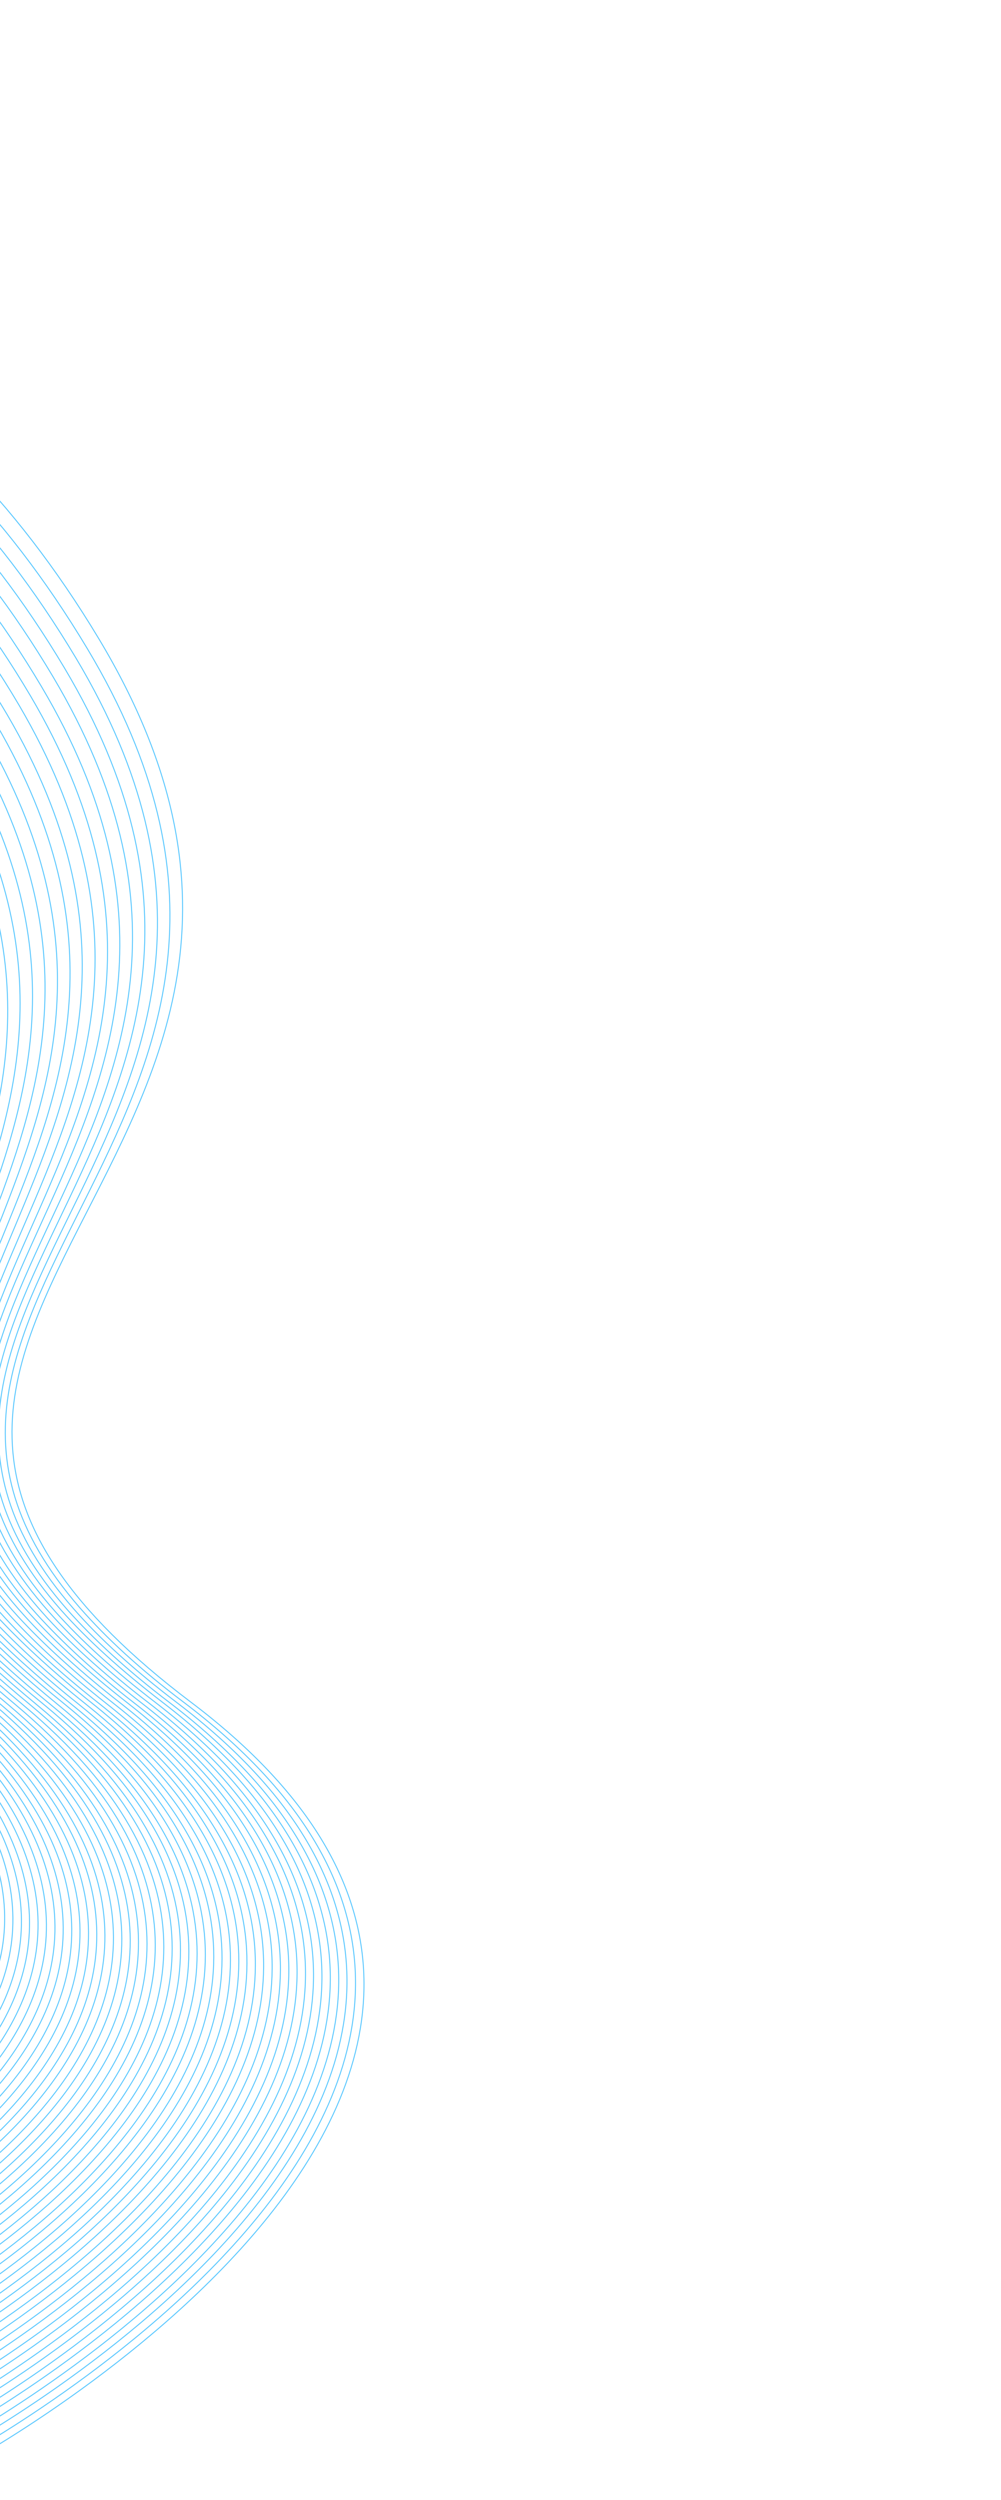 <svg width="360" height="899" viewBox="0 0 360 899" fill="none" xmlns="http://www.w3.org/2000/svg">
<path d="M-12.617 886.144C-12.617 886.144 246.207 746.176 68.719 612.142C-108.769 478.108 149.323 419.009 35.542 229.691C-87.806 24.435 -286.244 105.35 -286.244 105.35" stroke="#61CAFF" stroke-width="0.37" stroke-miterlimit="10"/>
<path d="M-14.334 883.916C-14.334 883.916 242.166 745.766 66.163 612.194C50.383 600.315 38.154 588.954 28.69 578.128C-67.27 467.83 133.267 403.201 31.384 233.218C-89.838 30.968 -285.081 109.359 -287.541 109.31" stroke="#61CAFF" stroke-width="0.37" stroke-miterlimit="10"/>
<path d="M-16.151 881.592C-16.151 881.592 238.121 745.159 63.607 612.245C48.123 600.459 35.898 589.295 26.434 578.469C-69.113 469.146 127.488 404.399 27.322 236.644C-91.874 37.304 -283.818 113.465 -288.646 113.07" stroke="#61CAFF" stroke-width="0.37" stroke-miterlimit="10"/>
<path d="M-17.868 879.364C-17.868 879.364 234.277 744.744 61.051 612.297C45.667 600.606 33.639 589.438 24.179 578.809C-70.955 470.461 121.709 405.597 23.163 240.17C-93.906 43.836 -282.555 117.57 -289.943 117.031" stroke="#61CAFF" stroke-width="0.37" stroke-miterlimit="10"/>
<path d="M-19.685 877.04C-19.685 877.04 230.231 744.137 58.59 612.248C43.504 600.65 31.479 589.679 22.019 579.049C-72.701 471.677 116.025 406.695 19.096 243.399C-95.847 50.072 -281.2 121.379 -291.048 120.791" stroke="#61CAFF" stroke-width="0.37" stroke-miterlimit="10"/>
<path d="M-21.402 874.813C-21.402 874.813 226.287 743.627 56.034 612.299C41.048 600.798 29.124 589.923 19.764 579.39C-74.543 472.993 110.146 407.798 14.938 246.926C-97.879 56.605 -280.033 125.586 -292.345 124.752" stroke="#61CAFF" stroke-width="0.37" stroke-miterlimit="10"/>
<path d="M-23.22 872.489C-23.22 872.489 222.342 743.116 53.477 612.351C38.692 601.042 26.965 590.163 17.605 579.63C-76.193 474.108 104.367 408.996 10.972 250.252C-99.819 62.841 -278.678 129.395 -293.354 128.411" stroke="#61CAFF" stroke-width="0.37" stroke-miterlimit="10"/>
<path d="M-24.936 870.26C-24.936 870.26 218.687 742.304 50.921 612.402C36.333 601.089 24.609 590.407 15.35 579.97C-78.035 475.423 98.588 410.194 6.91 253.678C-101.755 69.273 -277.415 133.5 -294.554 132.271" stroke="#61CAFF" stroke-width="0.37" stroke-miterlimit="10"/>
<path d="M-26.754 867.936C-26.754 867.936 214.738 741.597 48.365 612.454C33.977 601.333 22.45 590.647 13.094 580.311C-79.878 476.739 92.708 411.296 2.651 257.108C-103.888 75.71 -276.252 137.509 -295.952 136.136" stroke="#61CAFF" stroke-width="0.37" stroke-miterlimit="10"/>
<path d="M-28.471 865.709C-28.471 865.709 210.793 741.086 45.905 612.405C31.713 601.281 20.19 590.791 10.935 580.551C-81.624 477.955 87.025 412.394 -1.315 260.434C-105.728 82.042 -274.893 141.515 -296.956 139.992" stroke="#61CAFF" stroke-width="0.37" stroke-miterlimit="10"/>
<path d="M-30.288 863.385C-30.288 863.385 206.848 740.575 43.348 612.456C29.357 601.525 17.935 591.132 8.679 580.892C-83.466 479.271 81.246 413.592 -5.473 263.96C-107.861 88.479 -273.73 145.524 -298.158 143.852" stroke="#61CAFF" stroke-width="0.37" stroke-miterlimit="10"/>
<path d="M-32.005 861.157C-32.005 861.157 203 739.965 40.792 612.508C26.998 601.573 15.676 591.276 6.424 581.232C-85.208 480.683 75.467 414.791 -9.535 267.386C-109.796 94.911 -272.371 149.53 -299.358 147.713" stroke="#61CAFF" stroke-width="0.37" stroke-miterlimit="10"/>
<path d="M-33.822 858.833C-33.822 858.833 198.955 739.357 38.236 612.56C24.642 601.817 13.42 591.616 4.169 581.573C-87.151 481.903 69.88 415.789 -13.794 270.816C-111.636 101.244 -271.304 153.64 -300.756 151.577" stroke="#61CAFF" stroke-width="0.37" stroke-miterlimit="10"/>
<path d="M-35.539 856.605C-35.539 856.605 195.11 738.943 35.679 612.611C22.186 601.965 11.064 591.861 1.913 581.914C-88.993 483.218 64.101 416.987 -17.856 274.242C-113.576 107.48 -269.945 157.645 -301.857 155.534" stroke="#61CAFF" stroke-width="0.37" stroke-miterlimit="10"/>
<path d="M-37.357 854.281C-37.357 854.281 191.065 738.336 33.219 612.562C20.023 602.008 9.002 592 -0.246 582.154C-90.639 484.53 58.318 417.989 -21.918 277.668C-115.512 113.912 -268.682 161.751 -302.961 159.294" stroke="#61CAFF" stroke-width="0.37" stroke-miterlimit="10"/>
<path d="M-39.074 852.053C-39.074 852.053 187.217 737.725 30.763 612.71C17.667 602.252 6.746 592.341 -2.401 582.59C-92.381 485.942 52.639 419.283 -25.88 281.191C-117.348 120.441 -267.322 165.756 -304.062 163.25" stroke="#61CAFF" stroke-width="0.37" stroke-miterlimit="10"/>
<path d="M-40.791 849.825C-40.791 849.825 183.272 737.214 28.207 612.761C15.312 602.496 4.587 592.581 -4.656 582.931C-94.223 487.258 46.86 420.482 -30.139 284.621C-119.481 126.877 -266.256 169.866 -305.459 167.114" stroke="#61CAFF" stroke-width="0.37" stroke-miterlimit="10"/>
<path d="M-42.609 847.502C-42.609 847.502 179.327 736.703 25.65 612.813C12.951 602.544 2.231 592.825 -6.913 583.272C-96.066 488.574 41.08 421.68 -34.202 288.047C-121.417 133.31 -264.897 173.872 -306.661 170.975" stroke="#61CAFF" stroke-width="0.37" stroke-miterlimit="10"/>
<path d="M-44.325 845.273C-44.325 845.273 175.383 736.192 23.19 612.763C10.692 602.687 0.072 593.065 -8.975 583.411C-97.619 489.588 35.394 422.581 -38.167 291.372C-123.16 139.541 -263.441 177.776 -307.665 174.831" stroke="#61CAFF" stroke-width="0.37" stroke-miterlimit="10"/>
<path d="M-46.143 842.95C-46.143 842.95 171.434 735.485 20.634 612.815C8.433 602.831 -2.188 593.209 -11.23 583.752C-99.654 491.105 29.614 423.78 -42.23 294.799C-125.197 145.878 -262.279 181.786 -308.77 178.591" stroke="#61CAFF" stroke-width="0.37" stroke-miterlimit="10"/>
<path d="M-47.859 840.722C-47.859 840.722 167.59 735.071 18.078 612.867C5.977 602.98 -4.443 593.55 -13.486 584.093C-101.497 492.421 23.835 424.979 -46.392 298.129C-127.233 152.214 -261.019 185.695 -310.071 182.355" stroke="#61CAFF" stroke-width="0.37" stroke-miterlimit="10"/>
<path d="M-49.581 838.298C-49.581 838.298 163.641 734.363 15.618 612.818C3.717 603.123 -6.702 593.694 -15.545 584.429C-103.143 493.733 18.253 426.173 -50.354 301.651C-129.069 158.743 -259.656 189.897 -311.171 186.312" stroke="#61CAFF" stroke-width="0.37" stroke-miterlimit="10"/>
<path d="M-51.297 836.07C-51.297 836.07 159.696 733.853 13.062 612.87C1.358 603.171 -8.861 593.934 -17.8 584.77C-104.985 495.049 12.373 427.275 -54.416 305.077C-131.004 165.175 -258.296 193.903 -312.272 190.268" stroke="#61CAFF" stroke-width="0.37" stroke-miterlimit="10"/>
<path d="M-53.114 833.746C-53.114 833.746 155.751 733.342 10.601 612.821C-0.902 603.314 -11.12 594.078 -19.959 585.009C-106.731 496.264 6.69 428.373 -58.578 308.407C-133.041 171.511 -257.037 197.812 -313.477 193.932" stroke="#61CAFF" stroke-width="0.37" stroke-miterlimit="10"/>
<path d="M-54.831 831.518C-54.831 831.518 151.807 732.831 8.045 612.872C-3.261 603.362 -13.376 594.418 -22.214 585.35C-108.573 497.58 0.911 429.571 -62.641 311.833C-135.077 177.847 -255.875 201.821 -314.678 197.792" stroke="#61CAFF" stroke-width="0.37" stroke-miterlimit="10"/>
<path d="M-56.649 829.194C-56.649 829.194 147.761 732.224 5.488 612.924C-5.618 603.606 -15.636 594.562 -24.47 585.69C-110.416 498.896 -4.868 430.769 -66.8 315.359C-137.11 184.38 -254.612 205.927 -315.976 201.753" stroke="#61CAFF" stroke-width="0.37" stroke-miterlimit="10"/>
<path d="M-58.366 826.966C-58.366 826.966 143.917 731.81 2.932 612.975C-8.073 603.754 -17.891 594.902 -26.725 586.031C-112.258 500.211 -10.747 431.871 -70.861 318.786C-138.949 190.713 -253.349 210.033 -317.076 205.709" stroke="#61CAFF" stroke-width="0.37" stroke-miterlimit="10"/>
<path d="M-60.183 824.642C-60.183 824.642 139.872 731.202 0.376 613.026C-10.333 603.898 -20.151 595.046 -28.981 586.371C-114.1 501.527 -16.527 433.07 -75.121 322.215C-141.082 197.149 -252.186 214.042 -318.377 209.473" stroke="#61CAFF" stroke-width="0.37" stroke-miterlimit="10"/>
<path d="M-61.901 822.414C-61.901 822.414 135.927 730.692 -2.085 612.978C-12.693 603.946 -22.31 595.287 -31.14 586.612C-115.847 502.743 -22.21 434.168 -79.087 325.542C-143.023 203.385 -250.927 217.951 -319.482 213.233" stroke="#61CAFF" stroke-width="0.37" stroke-miterlimit="10"/>
<path d="M-63.718 820.09C-63.718 820.09 131.982 730.181 -4.641 613.029C-15.049 604.189 -24.666 595.531 -33.396 586.952C-117.689 504.058 -28.09 435.27 -83.245 329.068C-145.055 209.918 -249.664 222.057 -320.779 217.194" stroke="#61CAFF" stroke-width="0.37" stroke-miterlimit="10"/>
<path d="M-65.435 817.862C-65.435 817.862 128.037 729.67 -7.197 613.081C-17.408 604.237 -26.825 595.771 -35.555 587.192C-119.238 505.27 -33.772 436.368 -87.211 332.393C-146.895 216.25 -248.209 225.962 -321.884 220.954" stroke="#61CAFF" stroke-width="0.37" stroke-miterlimit="10"/>
<path d="M-67.252 815.538C-67.252 815.538 123.992 729.063 -9.754 613.132C-19.764 604.481 -29.18 596.015 -37.81 587.533C-121.081 506.586 -39.552 437.566 -91.374 335.723C-148.931 222.586 -247.046 229.972 -322.989 224.714" stroke="#61CAFF" stroke-width="0.37" stroke-miterlimit="10"/>
<path d="M-68.969 813.311C-68.969 813.311 120.148 728.649 -12.214 613.083C-22.124 604.529 -31.34 596.255 -39.97 587.773C-122.442 507.4 -45.235 438.664 -95.436 339.15C-150.867 229.019 -245.687 233.977 -324.19 228.574" stroke="#61CAFF" stroke-width="0.37" stroke-miterlimit="10"/>
<path d="M-70.687 811.083C-70.687 811.083 116.203 728.138 -14.67 613.231C-24.283 604.769 -33.499 596.495 -42.125 588.21C-124.184 508.812 -51.014 439.863 -99.398 342.672C-152.803 235.451 -244.424 238.083 -325.29 232.531" stroke="#61CAFF" stroke-width="0.37" stroke-miterlimit="10"/>
<path d="M-72.503 808.759C-72.503 808.759 112.259 727.628 -17.326 613.186C-26.839 604.821 -35.854 596.74 -44.48 588.454C-126.511 510.433 -56.989 441.065 -103.656 346.102C-154.936 241.888 -243.261 242.092 -326.688 236.395" stroke="#61CAFF" stroke-width="0.37" stroke-miterlimit="10"/>
<path d="M-74.221 806.531C-74.221 806.531 108.314 727.117 -19.782 613.334C-28.998 605.06 -38.014 596.98 -46.636 588.891C-128.254 511.845 -62.669 442.36 -107.719 349.528C-156.872 248.32 -241.901 246.098 -327.789 240.352" stroke="#61CAFF" stroke-width="0.37" stroke-miterlimit="10"/>
<path d="M-76.038 804.207C-76.038 804.207 104.268 726.51 -22.339 613.386C-31.455 605.209 -40.269 597.321 -48.891 589.232C-130.096 513.161 -68.448 443.558 -111.877 353.055C-158.905 254.853 -240.735 250.304 -328.99 244.212" stroke="#61CAFF" stroke-width="0.37" stroke-miterlimit="10"/>
<path d="M-77.755 801.979C-77.755 801.979 100.328 726.195 -24.799 613.337C-33.714 605.352 -42.528 597.464 -51.05 589.471C-131.842 514.376 -74.231 444.559 -115.843 356.38C-160.844 261.088 -239.279 254.209 -330.094 247.972" stroke="#61CAFF" stroke-width="0.37" stroke-miterlimit="10"/>
<path d="M-79.572 799.655C-79.572 799.655 96.283 725.588 -27.355 613.388C-36.073 605.4 -44.687 597.704 -53.305 589.812C-133.588 515.592 -80.01 445.758 -120.001 359.907C-162.877 267.621 -238.212 258.319 -331.391 251.933" stroke="#61CAFF" stroke-width="0.37" stroke-miterlimit="10"/>
<path d="M-81.289 797.428C-81.289 797.428 92.338 725.078 -29.911 613.44C-38.429 605.644 -47.043 597.949 -55.561 590.153C-135.43 516.908 -85.885 447.057 -124.164 363.237C-164.913 273.958 -236.953 262.228 -332.692 255.697" stroke="#61CAFF" stroke-width="0.37" stroke-miterlimit="10"/>
<path d="M-83.106 795.103C-83.106 795.103 88.297 724.667 -32.468 613.491C-40.885 605.792 -49.202 598.189 -57.816 590.493C-137.176 518.123 -91.765 448.159 -128.322 366.763C-167.041 280.591 -235.786 266.434 -333.793 259.653" stroke="#61CAFF" stroke-width="0.37" stroke-miterlimit="10"/>
<path d="M-84.728 792.775C-84.728 792.775 84.448 724.056 -34.928 613.443C-43.049 605.836 -51.462 598.333 -59.976 590.734C-138.826 519.239 -97.448 449.257 -132.289 370.089C-168.982 286.827 -234.332 270.339 -334.898 263.413" stroke="#61CAFF" stroke-width="0.37" stroke-miterlimit="10"/>
<path d="M-86.544 790.451C-86.544 790.451 80.307 723.549 -37.388 613.394C-45.308 605.979 -53.525 598.472 -62.038 590.873C-140.476 520.354 -103.034 450.254 -136.254 373.414C-170.822 293.159 -232.976 274.148 -336.003 267.173" stroke="#61CAFF" stroke-width="0.37" stroke-miterlimit="10"/>
<path d="M-88.261 788.223C-88.261 788.223 76.463 723.135 -39.944 613.445C-47.763 606.127 -55.78 598.813 -64.293 591.214C-142.318 521.67 -109.01 451.457 -140.416 376.744C-172.857 299.495 -231.812 278.157 -337.303 270.937" stroke="#61CAFF" stroke-width="0.37" stroke-miterlimit="10"/>
<path d="M-90.079 785.899C-90.079 785.899 72.321 722.628 -42.501 613.496C-50.024 606.271 -58.136 599.057 -66.55 591.554C-144.061 523.081 -114.79 452.655 -144.479 380.17C-174.991 305.931 -230.454 282.162 -338.308 274.793" stroke="#61CAFF" stroke-width="0.37" stroke-miterlimit="10"/>
<path d="M-91.796 783.672C-91.796 783.672 69.34 721.115 -45.057 613.548C-52.576 606.519 -60.295 599.298 -68.805 591.895C-145.903 524.398 -120.665 453.954 -148.638 383.697C-177.023 312.464 -229.287 286.369 -339.606 278.754" stroke="#61CAFF" stroke-width="0.37" stroke-miterlimit="10"/>
<path d="M-93.613 781.348C-93.613 781.348 65.202 720.805 -47.517 613.5C-54.739 606.563 -62.555 599.441 -70.864 592.232C-147.548 525.709 -126.348 455.052 -152.503 387.119C-178.863 318.797 -227.731 290.371 -340.61 282.611" stroke="#61CAFF" stroke-width="0.37" stroke-miterlimit="10"/>
<path d="M-95.33 779.119C-95.33 779.119 60.294 721.296 -50.073 613.55C-57.098 606.61 -64.713 599.681 -73.119 592.571C-149.391 527.025 -132.223 456.35 -156.762 390.548C-181.092 325.333 -226.765 294.383 -342.007 286.474" stroke="#61CAFF" stroke-width="0.37" stroke-miterlimit="10"/>
<path d="M-97.047 776.892C-97.047 776.892 56.253 720.887 -52.529 613.699C-59.354 606.951 -66.969 600.022 -75.274 593.009C-151.133 528.437 -138.003 457.549 -160.724 394.072C-182.927 331.862 -225.305 298.486 -342.911 290.428" stroke="#61CAFF" stroke-width="0.37" stroke-miterlimit="10"/>
<path d="M-98.865 774.568C-98.865 774.568 52.019 720.676 -55.187 613.653C-61.911 607.002 -69.325 600.266 -77.63 593.253C-153.076 529.656 -143.979 458.751 -164.983 397.501C-185.257 338.302 -224.143 302.495 -344.309 294.291" stroke="#61CAFF" stroke-width="0.37" stroke-miterlimit="10"/>
<path d="M-100.581 772.34C-100.581 772.34 48.075 720.165 -57.642 613.801C-64.165 607.342 -71.484 600.506 -79.785 593.689C-154.817 531.068 -149.95 460.15 -168.944 401.023C-187.289 344.835 -222.779 306.697 -345.409 298.248" stroke="#61CAFF" stroke-width="0.37" stroke-miterlimit="10"/>
<path d="M-102.398 770.016C-102.398 770.016 62.396 713.287 -82.044 593.834C-226.484 474.38 -88.058 319.624 -346.614 301.912" stroke="#61CAFF" stroke-width="0.37" stroke-miterlimit="10"/>
</svg>
